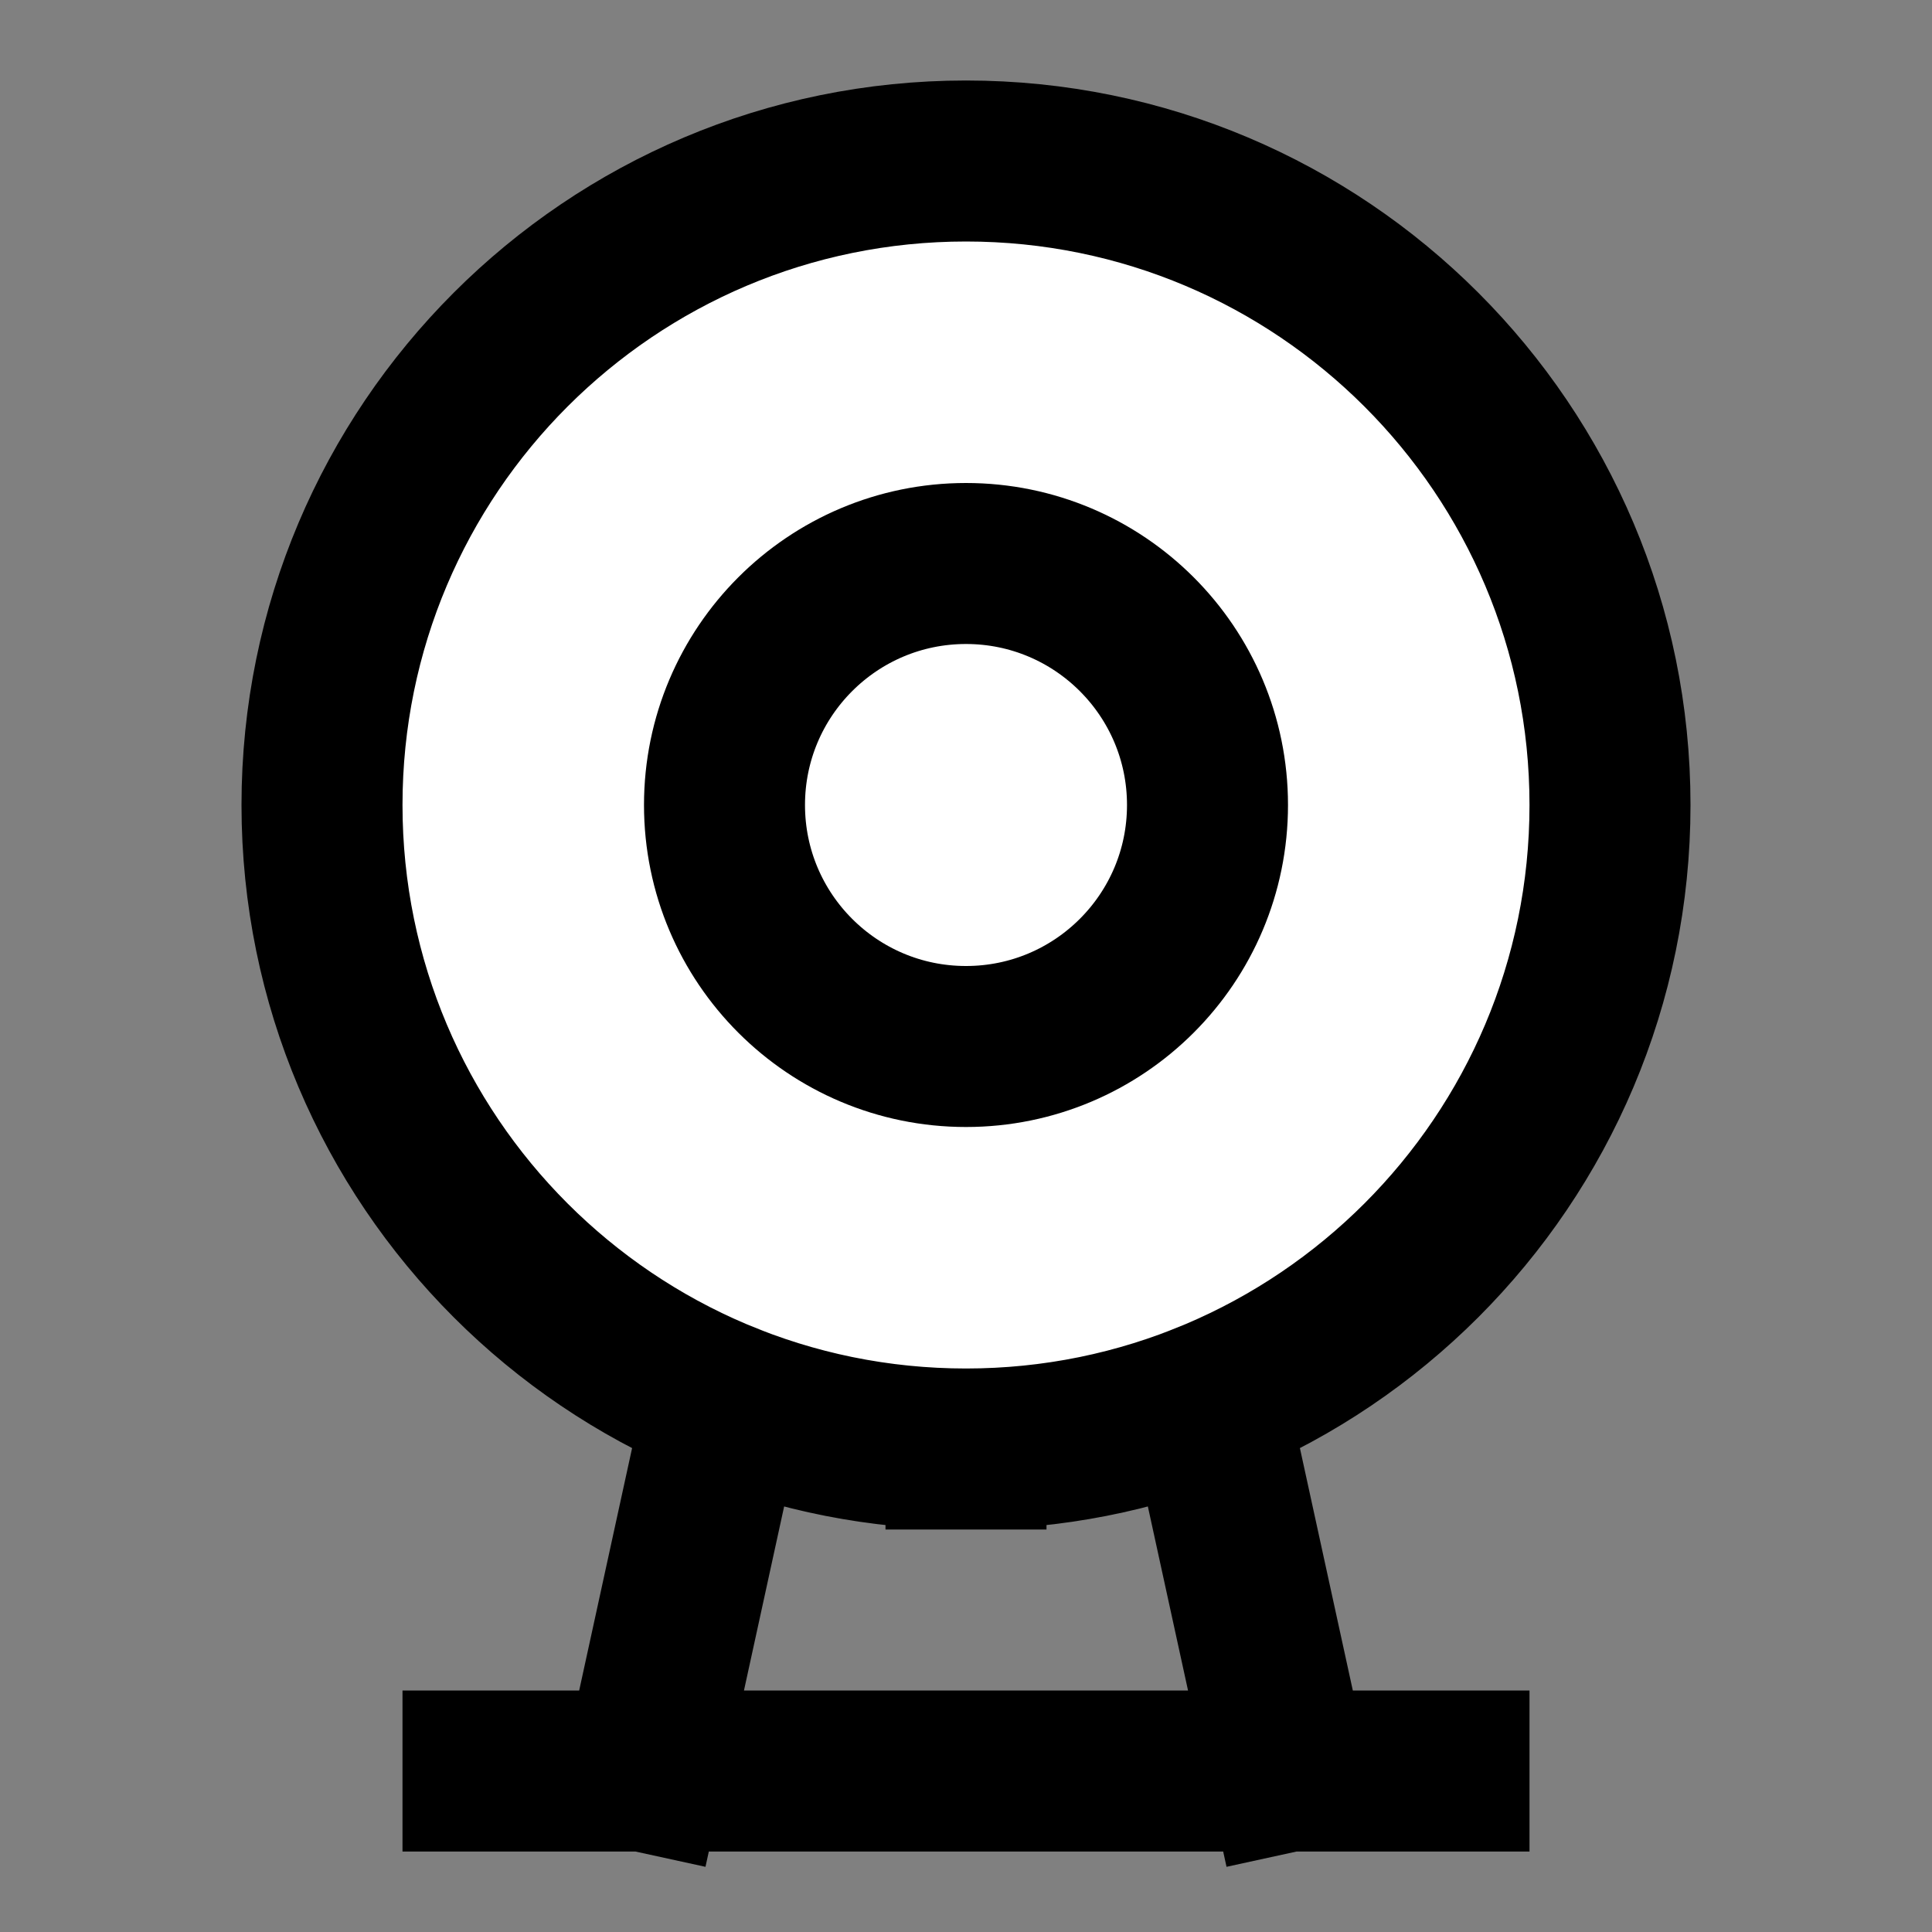 <svg width="24" height="24" viewBox="0 0 24 24" fill="none" xmlns="http://www.w3.org/2000/svg">
    <rect x="0" y="0" width="24" height="24" fill="#808080" stroke="none"/>
    <g id="camera-1">
        <path id="fill1"
            d="M20 10C20 14.418 16.418 18 12 18C7.582 18 4 14.418 4 10C4 5.582 7.582 2 12 2C16.418 2 20 5.582 20 10Z"
            fill="white" />
        <path id="fill2"
            d="M15 10C15 11.657 13.657 13 12 13C10.343 13 9 11.657 9 10C9 8.343 10.343 7 12 7C13.657 7 15 8.343 15 10Z"
            fill="white" />
        <path id="stroke1"
            d="M12 18C10.939 18 9.926 17.794 9 17.419L8 22M12 18C13.061 18 14.074 17.794 15 17.419L16 22M12 18C16.418 18 20 14.418 20 10C20 5.582 16.418 2 12 2C7.582 2 4 5.582 4 10C4 14.418 7.582 18 12 18ZM16 22H8M16 22H18M8 22H6"
            stroke="black" stroke-width="2" stroke-linecap="square" />
        <path id="stroke2"
            d="M15 10C15 11.657 13.657 13 12 13C10.343 13 9 11.657 9 10C9 8.343 10.343 7 12 7C13.657 7 15 8.343 15 10Z"
            stroke="black" stroke-width="2" />
    </g>
</svg>